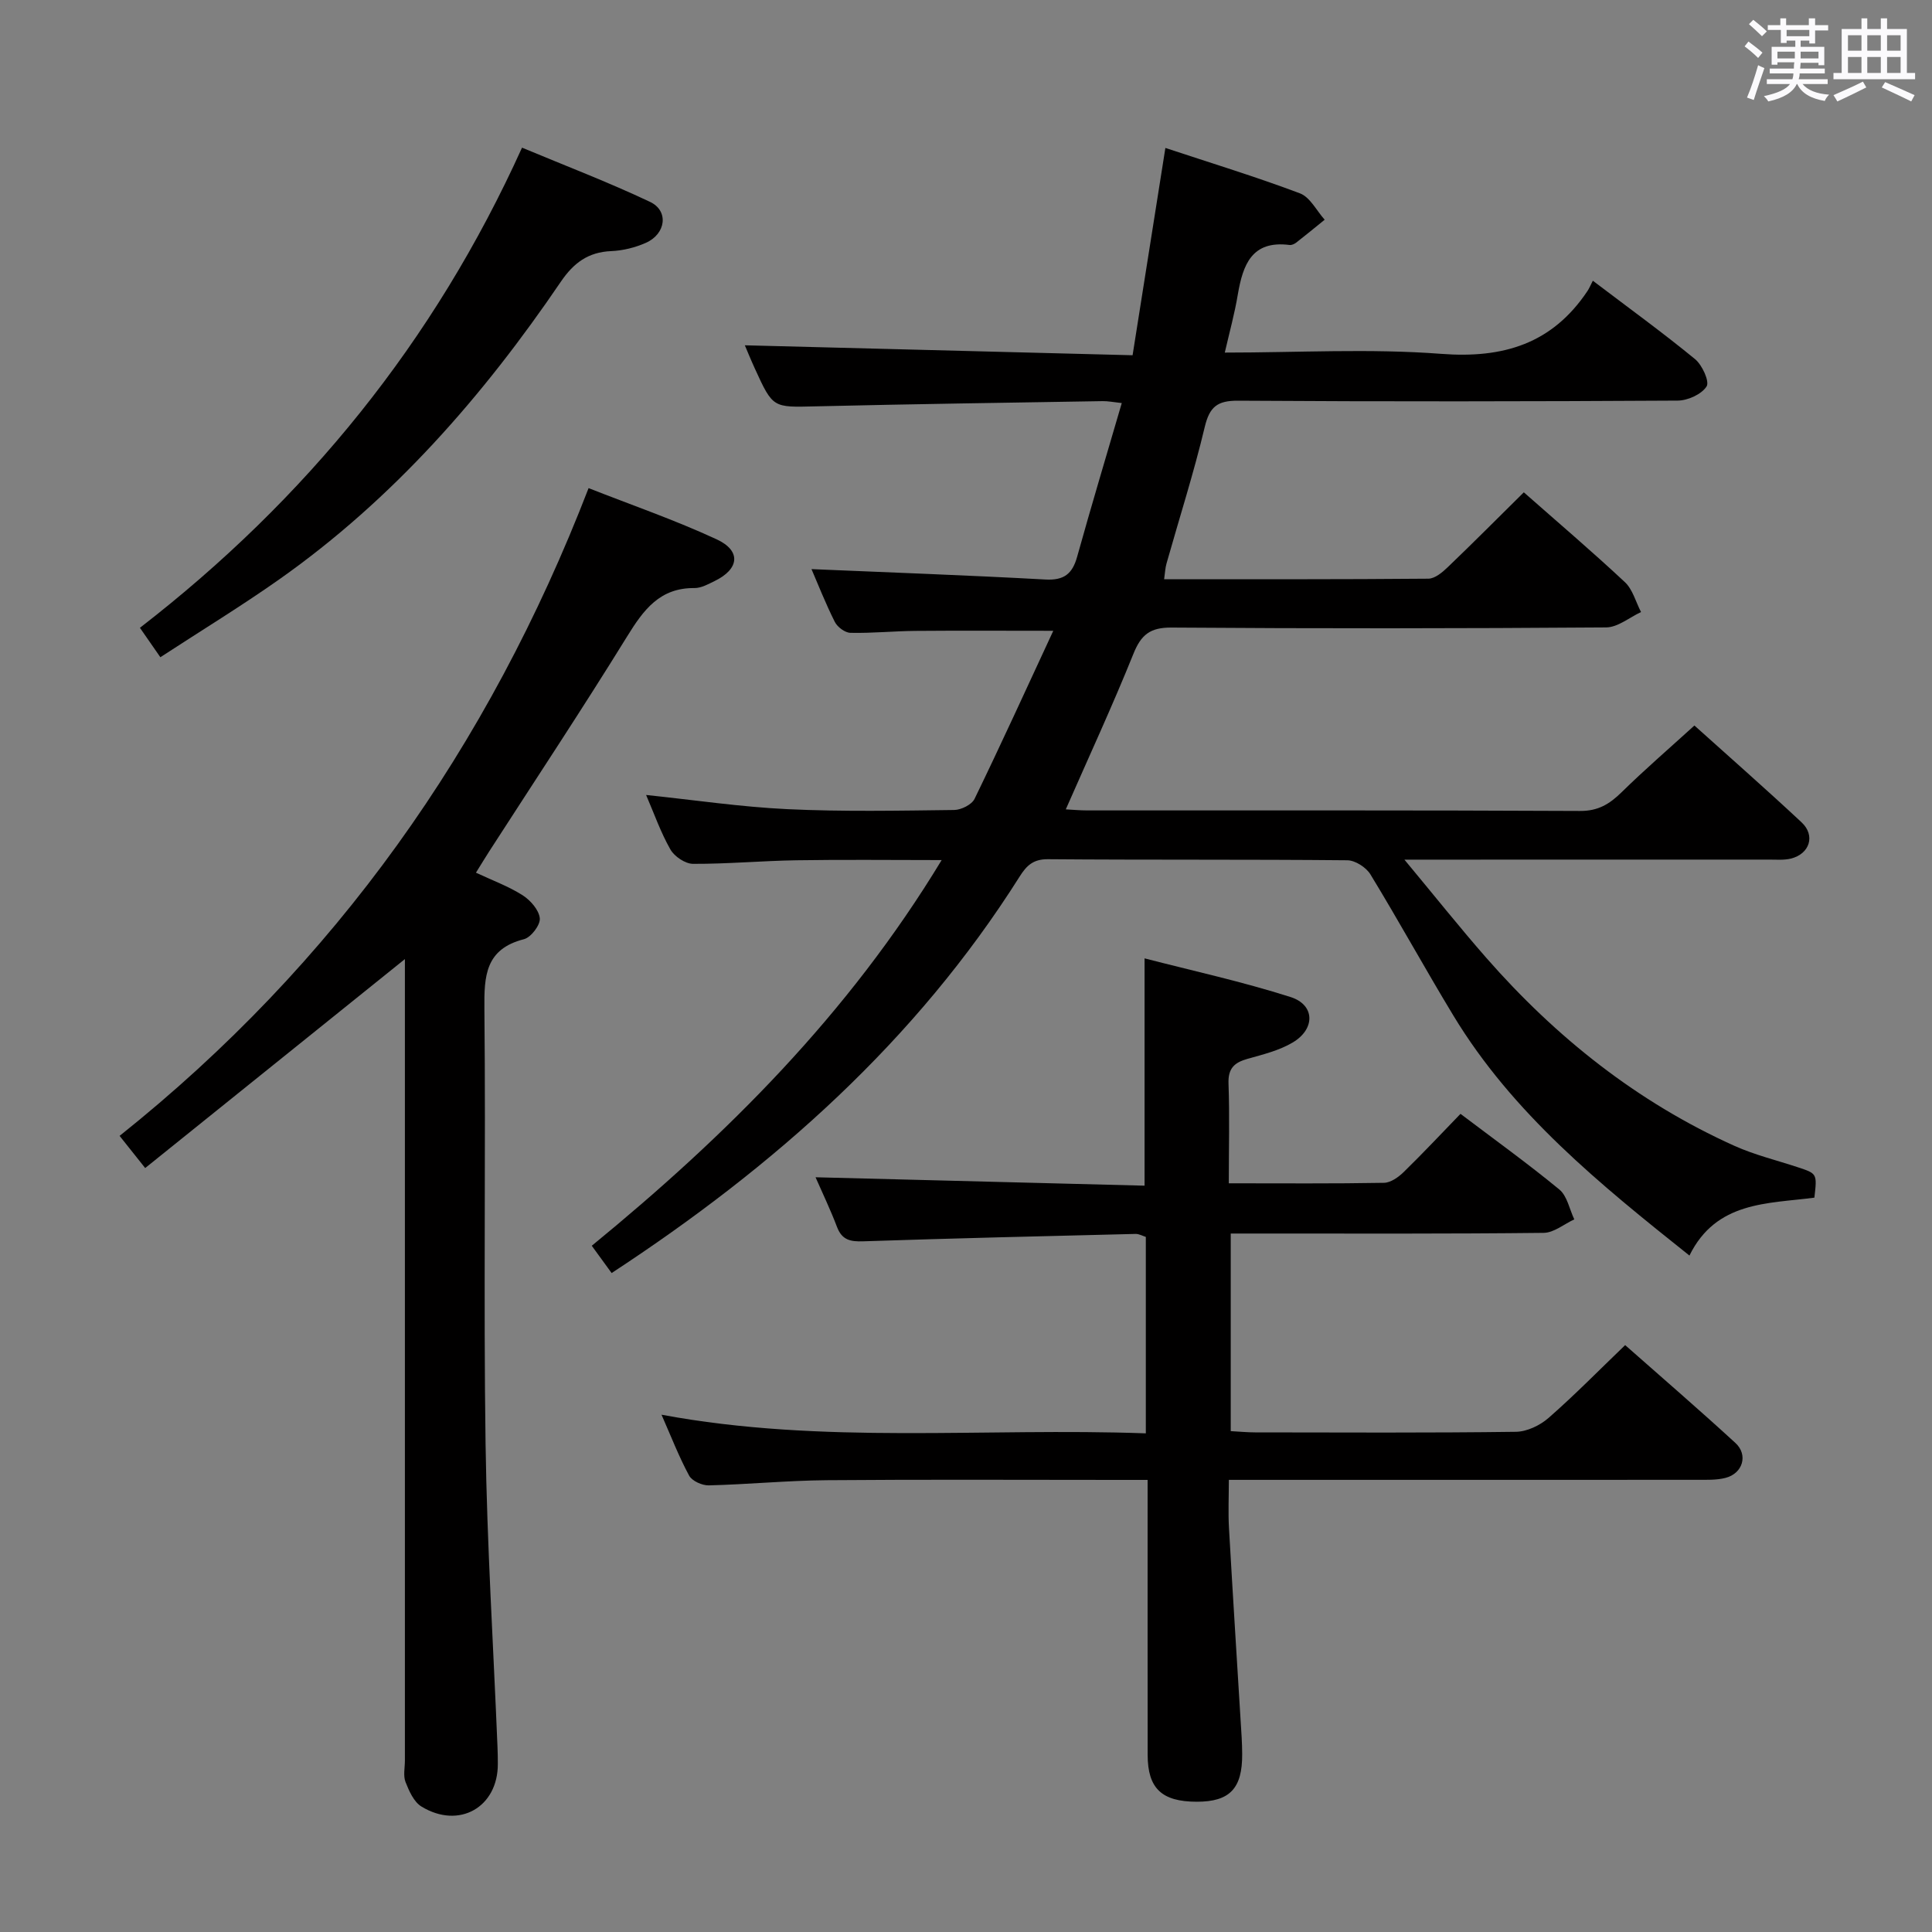<svg enable-background="new 0 0 400 400" viewBox="0 0 400 400" xmlns="http://www.w3.org/2000/svg"><rect x="0" y="0" width="400" height="400" fill="#808080" stroke="none"/><path d="m361.2 9.6.8-1c.9.7 1.9 1.4 2.9 2.3l-.9 1.1c-1-1-2-1.8-2.8-2.4zm.5 10.6c.9-2.1 1.6-4.3 2.3-6.7.4.2.8.4 1.3.6-.7 2.1-1.5 4.3-2.2 6.6zm.4-15.2.9-.9c1 .8 2 1.6 2.8 2.4l-1 1c-.9-.9-1.8-1.7-2.7-2.5zm12.5-1.2h1.2v1.4h2.7v1.1h-2.7v2.7h-1.2v-.6h-1.8v1.3h4.9v3.8h-1.2v-.5h-3.7c0 .4-.1.9-.1 1.2h5.1v1h-5.2c0 .5-.1.9-.2 1.2h6v1h-5.2c1.1 1.3 2.9 2 5.5 2.2-.4.4-.7.8-.9 1.3-2.9-.5-4.8-1.6-5.7-3.5h-.1c-.8 1.7-2.7 2.9-5.9 3.6-.2-.4-.6-.8-.9-1.1 2.8-.6 4.6-1.4 5.4-2.5h-4.8v-1h5.3c.1-.3.2-.7.2-1.2h-4.9v-1h5c0-.4 0-.8.1-1.3h-3.5v.5h-1.2v-3.7h4.9v-1.3h-1.8v.5h-1.2v-2.7h-2.7v-1h2.6v-1.4h1.2v1.4h4.7v-1.4zm-6.6 8.3h3.6c0-.4 0-.9 0-1.4h-3.6zm1.9-4.6h4.7v-1.3h-4.7zm6.6 3.2h-3.7v1.4h3.7z" fill="#fbfafc"/><path d="m385.3 3.8h1.3v2.2h2.8v-2.2h1.3v2.2h4.1v9.1h1.7v1.3h-16.9v-1.3h1.7v-9.1h4.1v-2.2zm.4 13.1.7 1.2c-1.8.9-3.8 1.9-6 2.9-.2-.4-.5-.8-.8-1.3 2.3-1 4.3-1.9 6.1-2.8zm-3.1-6.4h2.8v-3.2h-2.8zm0 4.6h2.8v-3.3h-2.8zm4-4.6h2.8v-3.2h-2.8zm0 4.6h2.8v-3.3h-2.8zm3.7 1.9c2.1.9 4.1 1.8 6.1 2.7l-.7 1.3c-2.2-1.1-4.2-2-6.1-2.9zm3.2-9.7h-2.8v3.2h2.8v-3.1zm-2.8 7.8h2.8v-3.3h-2.8z" fill="#fbfafc"/><g fill="#010000"><path d="m253.58 73c15.18 0 30.05-.87 44.78.26 12.91.99 23-2.1 30.29-12.98.38-.56.63-1.2 1.13-2.16 7.55 5.73 14.52 10.78 21.17 16.24 1.48 1.22 3.03 4.64 2.38 5.65-1.05 1.63-3.89 2.92-5.99 2.93-30.33.18-60.67.22-91 .02-4.32-.03-5.91 1.27-6.91 5.44-2.27 9.52-5.26 18.86-7.92 28.28-.26.92-.3 1.91-.49 3.24 18.4 0 36.55.05 54.7-.11 1.36-.01 2.91-1.31 4.02-2.38 5.28-5.06 10.43-10.24 15.75-15.5 7.03 6.2 14.13 12.24 20.93 18.6 1.62 1.52 2.25 4.1 3.34 6.19-2.41 1.11-4.8 3.16-7.22 3.18-30 .22-60 .25-90 .03-4.42-.03-6.29 1.48-7.88 5.44-4.33 10.75-9.2 21.27-14 32.2 1.34.07 2.91.22 4.48.22 34 .01 68-.06 102 .11 3.77.02 6.12-1.45 8.61-3.89 4.73-4.64 9.76-8.98 15.06-13.8 6.94 6.25 14.68 13.03 22.19 20.05 2.91 2.72 1.68 6.53-2.21 7.5-1.42.35-2.98.21-4.47.21-23 .01-46 .01-69 .01-1.62 0-3.23 0-6.55 0 6.22 7.48 11.44 14.04 16.95 20.33 14.43 16.47 31.27 29.87 51.32 38.9 4.21 1.9 8.78 3 13.19 4.46 3.99 1.32 3.99 1.31 3.42 6.29-9.64 1.28-20.32.7-25.87 11.99-18.55-14.78-36.6-29.4-48.88-49.7-5.85-9.66-11.29-19.58-17.17-29.22-.88-1.45-3.15-2.91-4.79-2.92-20.66-.2-41.33-.05-62-.22-3.05-.02-4.42 1.35-5.84 3.6-21.47 34.01-50.74 60-84.47 82.08-1.38-1.9-2.6-3.58-4.11-5.65 27.93-22.87 53.13-47.96 72.44-79.85-10.65 0-20.35-.12-30.05.04-7.14.11-14.29.77-21.43.74-1.6-.01-3.84-1.51-4.67-2.96-2.03-3.56-3.4-7.5-5.04-11.3 9.96 1.04 19.6 2.48 29.29 2.94 11.47.54 22.99.31 34.49.17 1.46-.02 3.65-1.11 4.23-2.32 5.5-11.33 10.73-22.8 16.29-34.78-10.16 0-19.36-.06-28.55.02-4.49.04-8.97.5-13.45.4-1.12-.02-2.69-1.19-3.23-2.26-1.93-3.84-3.5-7.85-4.83-10.93 16.06.69 32.23 1.26 48.39 2.15 3.88.22 5.62-1.15 6.61-4.71 2.93-10.52 6.07-20.97 9.24-31.82-1.75-.19-2.86-.42-3.96-.4-19.81.33-39.61.61-59.42 1.08-8.83.21-8.83.4-12.57-7.79-.87-1.9-1.66-3.84-2.09-4.85 26.51.68 53.07 1.36 80.28 2.06 2.31-14.62 4.51-28.49 6.79-42.92 9.45 3.13 18.76 5.97 27.86 9.4 2.1.79 3.44 3.59 5.12 5.46-1.95 1.58-3.89 3.18-5.88 4.73-.37.29-.95.56-1.39.5-7.82-1-9.65 4.08-10.71 10.23-.65 3.93-1.71 7.75-2.7 12.05z"/><path d="m254.41 244.99c11.15 0 21.64.09 32.12-.1 1.4-.02 3.02-1.18 4.11-2.25 3.93-3.83 7.68-7.84 11.74-12.03 7.07 5.35 13.94 10.29 20.46 15.66 1.63 1.34 2.1 4.09 3.1 6.19-2.11.97-4.22 2.77-6.34 2.79-19.49.22-38.99.14-58.48.14-1.97 0-3.94 0-6.31 0v40.91c1.82.1 3.44.26 5.06.26 17.99.02 35.99.12 53.98-.12 2.3-.03 5-1.33 6.77-2.88 5.36-4.69 10.36-9.79 15.85-15.07 7.46 6.59 15.25 13.3 22.82 20.25 2.7 2.47 1.54 6.32-2.04 7.24-1.89.49-3.97.39-5.96.4-29.99.02-59.98.01-89.97.01-1.99 0-3.98 0-6.9 0 0 3.53-.16 6.78.03 10.01.82 14.43 1.74 28.84 2.62 43.27.07 1.16.1 2.33.11 3.5.04 7.13-2.58 9.86-9.4 9.86-7.25-.01-10.16-2.75-10.17-9.69-.02-17-.01-33.99-.01-50.99 0-1.78 0-3.56 0-5.95-2.42 0-4.2 0-5.98 0-20.16 0-40.32-.11-60.48.06-8.14.07-16.26.87-24.4 1.07-1.38.03-3.47-.91-4.07-2.03-2.11-3.91-3.72-8.08-5.71-12.6 33.46 6.23 66.73 2.64 100.27 3.86 0-13.91 0-27.16 0-40.67-.63-.19-1.39-.64-2.14-.62-18.79.46-37.58.9-56.36 1.53-2.65.09-4.4-.25-5.43-2.96-1.34-3.53-2.98-6.95-4.45-10.3 22.9.58 45.54 1.16 68.12 1.74 0-15.99 0-31.03 0-47.06 9.94 2.57 20.24 4.82 30.24 8.01 5.07 1.62 5.14 6.63.41 9.42-2.79 1.65-6.12 2.47-9.3 3.36-2.76.77-4.09 1.98-3.97 5.14.24 6.63.06 13.28.06 20.64z"/><path d="m83.83 198.57c-17.9 14.4-35.6 28.64-53.77 43.26-2.24-2.81-3.62-4.55-5.3-6.66 44.6-35.59 76.36-80.38 97.1-134.11 8.81 3.47 17.88 6.6 26.53 10.61 5.11 2.37 4.67 6.14-.4 8.61-1.33.65-2.8 1.48-4.2 1.47-7.19-.07-10.54 4.5-13.94 10-9.26 15-19 29.69-28.55 44.5-.88 1.37-1.72 2.76-2.76 4.43 3.46 1.62 6.76 2.83 9.66 4.67 1.62 1.04 3.4 3.06 3.56 4.78.13 1.38-1.83 3.95-3.28 4.32-8 2.04-8.26 7.6-8.19 14.43.3 29.99-.19 60 .24 89.99.3 20.94 1.62 41.86 2.47 62.79.05 1.17.07 2.33.07 3.5.05 9-8.01 13.63-15.82 8.86-1.57-.96-2.56-3.21-3.29-5.07-.51-1.3-.13-2.96-.13-4.46 0-53.66 0-107.32 0-160.98 0-1.8 0-3.59 0-4.94z"/><path d="m33.2 136.07c-1.64-2.36-2.75-3.96-4.23-6.09 34.32-26.55 60.92-59.18 79.11-99.41 8.95 3.74 17.89 7.15 26.51 11.23 3.91 1.85 3.29 6.62-.86 8.47-2.23.99-4.77 1.62-7.2 1.72-4.76.2-7.77 2.45-10.41 6.33-16.09 23.68-34.74 45.02-58.3 61.63-7.85 5.53-16.06 10.54-24.62 16.12z"/></g></svg>